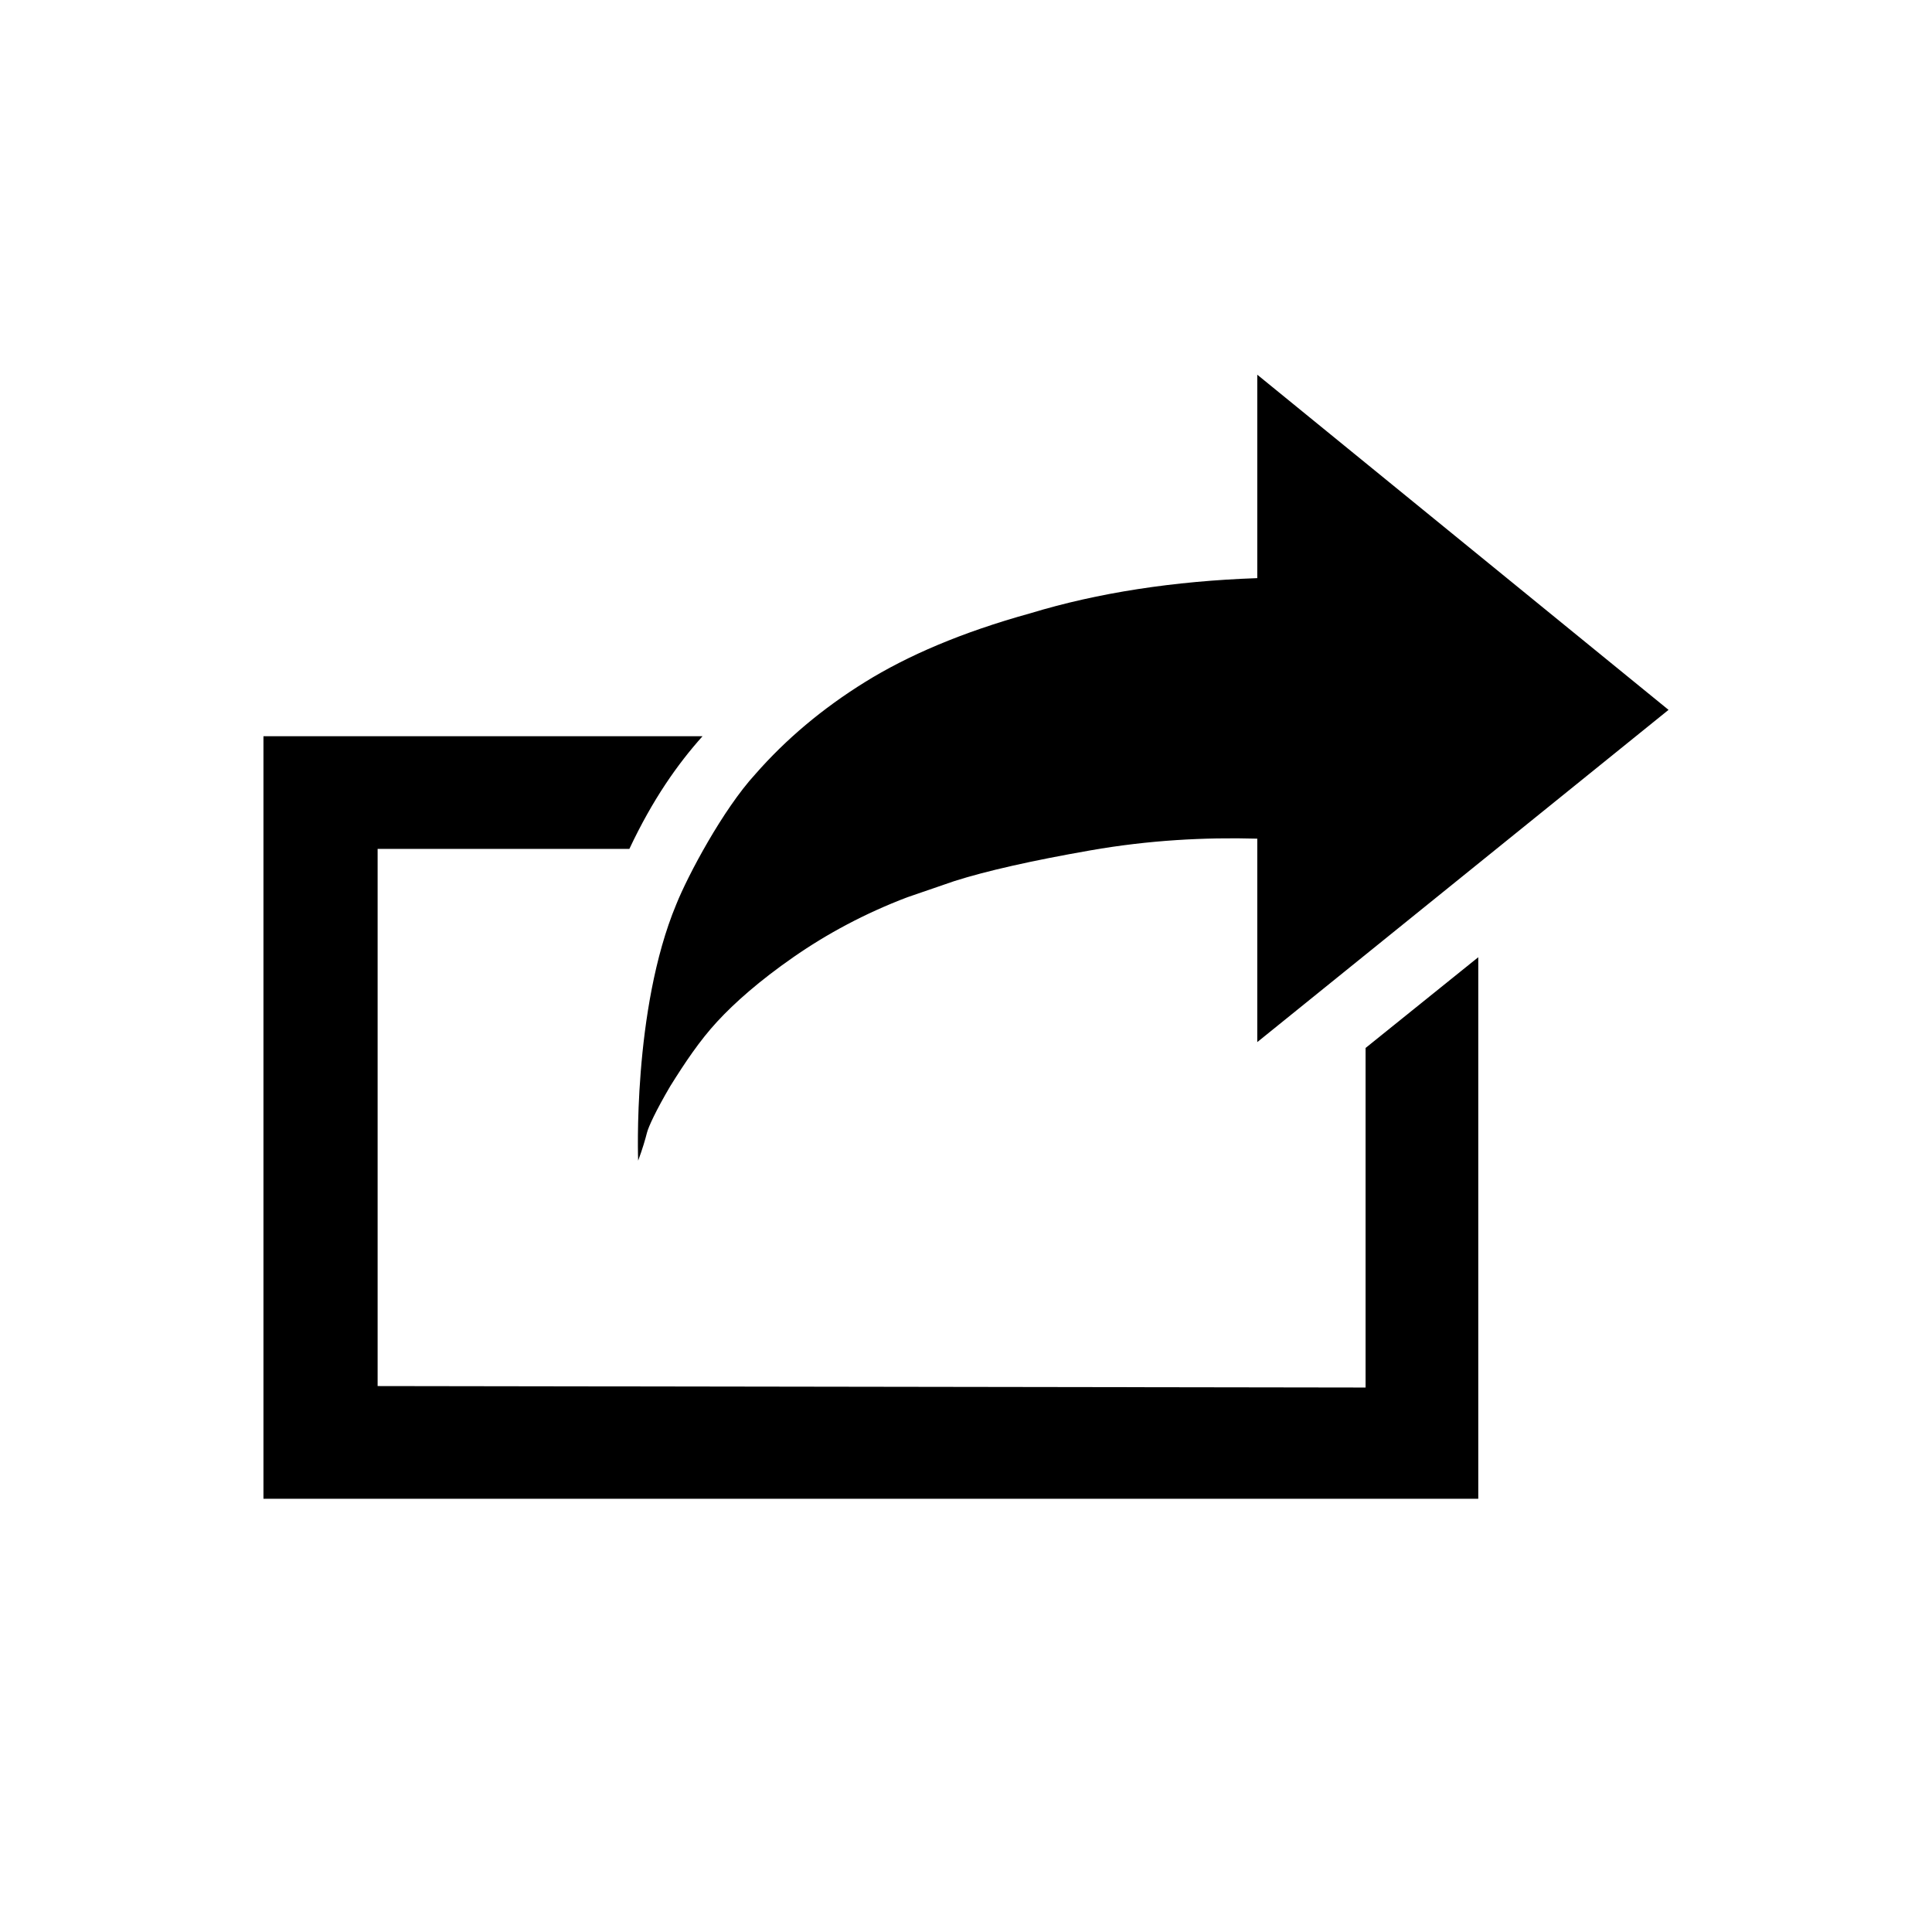 <?xml version="1.0" encoding="utf-8"?>
<!-- Generator: Adobe Illustrator 19.1.0, SVG Export Plug-In . SVG Version: 6.00 Build 0)  -->
<!DOCTYPE svg PUBLIC "-//W3C//DTD SVG 1.1//EN" "http://www.w3.org/Graphics/SVG/1.1/DTD/svg11.dtd">
<svg version="1.1" id="Layer_2" xmlns="http://www.w3.org/2000/svg" xmlns:xlink="http://www.w3.org/1999/xlink" x="0px" y="0px"
	 width="132px" height="132px" viewBox="0 0 132 132" enable-background="new 0 0 132 132" xml:space="preserve">
<g>
	<path d="M93.3,71.6v23.2l-67.5-0.1V58h17.2c1.6-3.4,3.3-5.8,5-7.7H18v52.1h83c0,0,0-26.4,0-37L93.3,71.6z"/>
	<path d="M85.9,39.5V25.6L114,48.5L85.9,71.2V57.3c-3.6-0.1-7.4,0.1-11.4,0.8c-4,0.7-7.1,1.4-9.3,2.1L62,61.3
		c-2.9,1.1-5.5,2.5-7.8,4.1c-2.3,1.6-4,3.1-5.2,4.4c-1.2,1.3-2.2,2.8-3.2,4.4c-1,1.7-1.5,2.8-1.6,3.2c-0.1,0.4-0.3,1.1-0.6,1.9
		c0,0-0.4-10.3,2.6-17.5c0.8-2,3.2-6.5,5.4-8.9c2.1-2.4,4.6-4.5,7.5-6.3c2.9-1.8,6.6-3.4,11.3-4.7C75,40.5,80.2,39.7,85.9,39.5z"/>
</g>
</svg>
